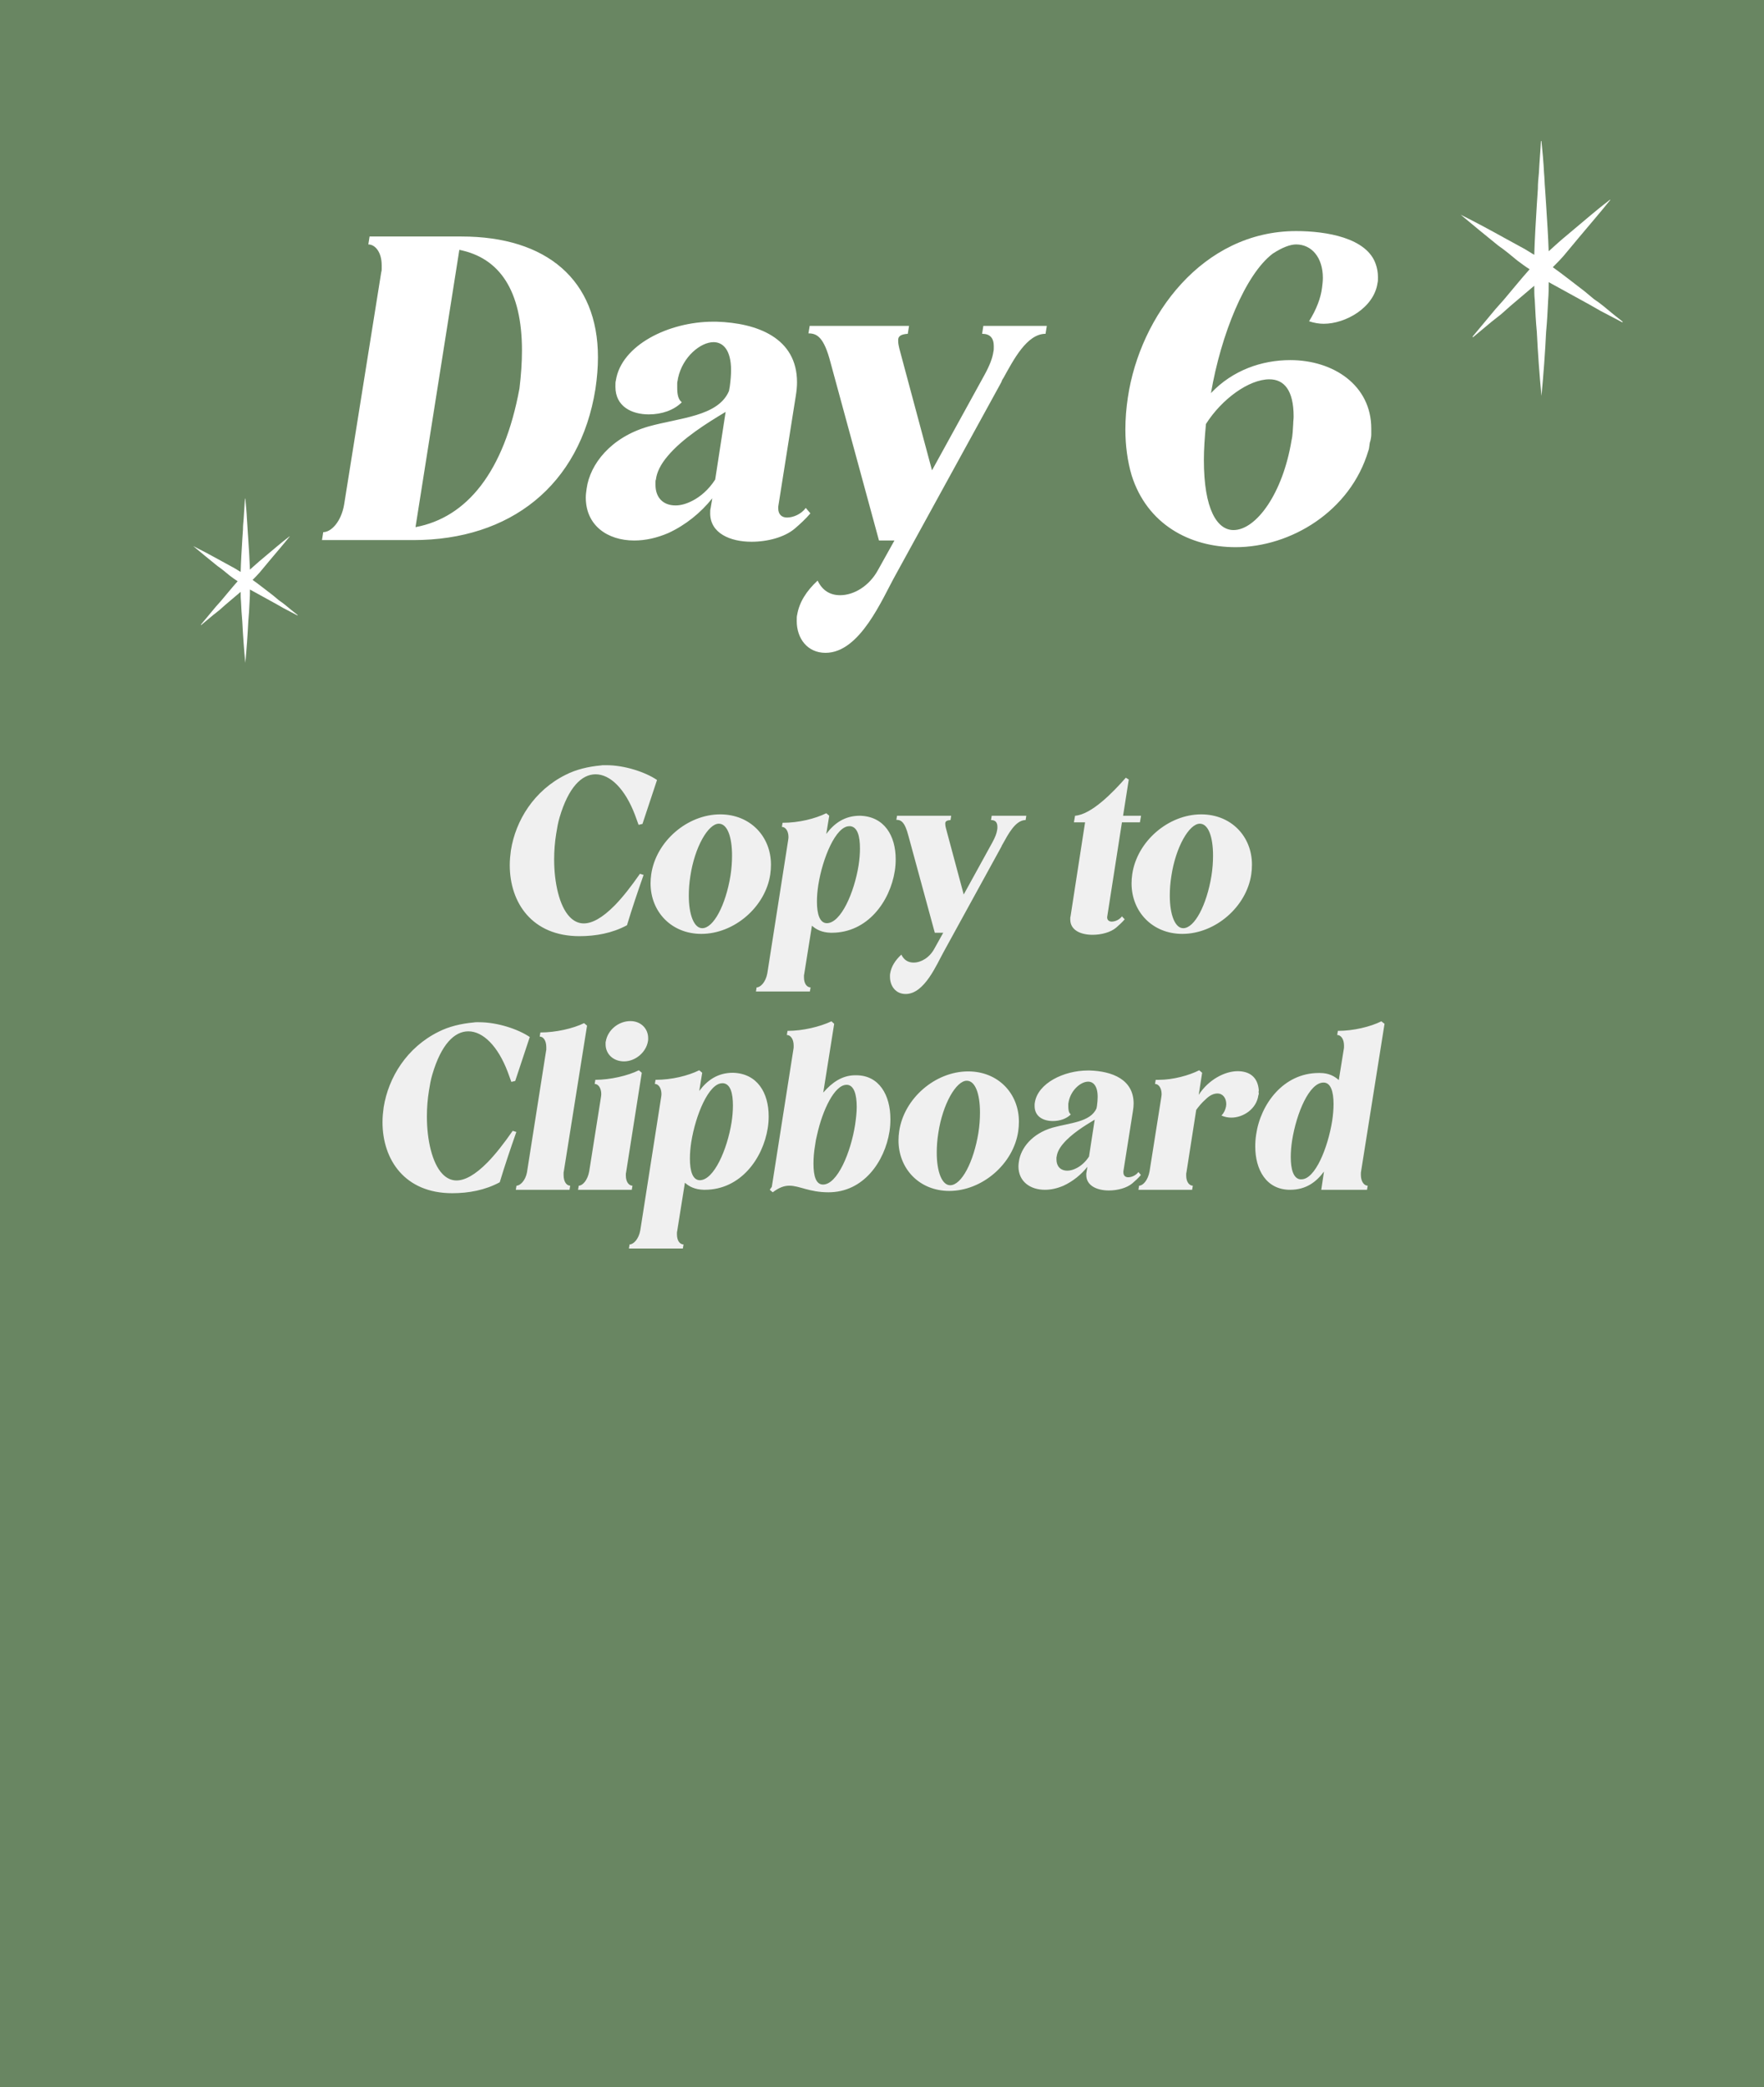 <svg width="913" height="1080" viewBox="0 0 913 1080" fill="none" xmlns="http://www.w3.org/2000/svg">
<rect width="913" height="1126" fill="#698662"/>
<path d="M166.655 279.462L167.303 275.357C171.408 275.357 176.594 269.955 178.107 261.096L197.337 140.742C197.553 140.094 197.553 139.662 197.553 139.013V138.797V138.149V137.933V137.717V137.501V137.285C197.553 130.37 194.096 126.481 190.639 126.481L191.287 122.376H238.824C282.903 122.376 309.481 144.847 309.481 184.821C309.481 190.007 309.048 195.409 308.184 201.243C300.189 251.373 263.889 279.462 213.975 279.462H166.655ZM237.743 129.29L215.056 272.764C241.633 267.794 260.864 244.242 268.858 201.027C269.723 193.897 270.155 187.414 270.155 181.364C270.155 150.249 258.487 133.395 237.743 129.29ZM417.056 262.825L419.433 265.634C417.056 268.443 414.031 271.252 411.222 273.628C406.036 277.95 397.393 280.327 388.966 280.327C377.73 280.327 367.574 275.789 367.574 265.634C367.574 264.553 367.574 263.689 367.791 263.041L368.655 257.855C362.605 265.418 354.826 271.684 345.967 275.789C339.917 278.382 334.083 279.678 328.249 279.678C314.42 279.678 303.184 271.9 303.184 257.423C303.184 255.91 303.4 254.398 303.616 252.885C305.345 240.137 316.148 226.308 335.595 220.69C351.801 216.152 371.68 215.504 377.298 202.323L377.73 199.947C378.162 196.705 378.378 193.897 378.378 191.52C378.378 181.148 374.273 177.043 369.303 177.043C362.605 177.043 353.313 184.605 350.937 195.625L350.721 196.922C350.504 197.57 350.504 198.002 350.504 198.65V198.866V199.514V199.731V200.163V200.379V200.595C350.504 203.836 350.937 206.645 352.881 208.157C348.776 212.263 342.51 214.424 335.811 214.424C326.952 214.424 318.525 210.318 318.525 200.163C318.525 198.65 318.525 197.57 318.741 196.922C321.55 178.555 346.183 166.455 369.087 166.455H370.816C391.991 167.103 412.518 174.882 412.518 197.786C412.518 199.947 412.302 202.323 411.87 204.916L402.795 262.176V263.041C402.795 266.282 404.739 267.794 407.332 267.794C410.573 267.794 414.679 266.066 417.056 262.825ZM358.715 258.935C362.389 256.991 366.71 253.533 370.167 248.131L375.569 213.127C365.846 218.961 353.313 226.74 345.535 236.031C341.861 240.353 339.917 244.458 339.485 248.131C339.269 248.564 339.269 248.996 339.269 249.428V250.292V250.508V250.724V250.94C339.269 257.207 342.942 261.528 349.64 261.528C352.449 261.528 355.474 260.664 358.715 258.935ZM508.957 168.616H541.801L541.152 172.721C531.429 172.721 524.514 186.334 519.329 195.625C518.68 196.489 518.464 197.138 518.248 197.786L463.581 297.397C456.667 309.713 445.215 337.803 427.28 337.803C417.773 337.803 412.371 330.24 412.371 321.381C412.371 319.869 412.371 318.788 412.587 318.14C413.668 311.658 417.341 305.824 423.175 300.422C425.552 305.391 429.441 307.984 434.843 307.984C441.974 307.984 449.968 303.231 454.506 294.804L462.933 279.678H454.938L429.873 187.63C426.416 174.234 422.743 172.505 418.421 172.505L419.07 168.616H470.496L469.847 172.721C466.606 172.937 465.094 173.801 464.878 175.53V176.61C464.878 178.555 465.742 181.364 466.606 184.605L482.38 243.378L509.605 193.897C512.198 189.143 513.711 185.253 514.143 182.012C514.359 181.364 514.359 180.284 514.359 179.203C514.359 174.882 512.414 172.721 508.309 172.721L508.957 168.616ZM658.743 131.235C644.482 142.038 631.95 173.153 626.764 203.404C638 191.52 653.125 186.334 667.818 186.334C690.074 186.334 709.737 199.298 709.737 221.77V223.283V223.499V223.931V224.147V224.363V224.579V224.795C709.737 225.876 709.521 226.956 709.305 228.036C708.656 229.549 708.872 231.71 708.224 233.222C698.933 264.553 668.034 283.136 639.512 283.136C615.744 283.136 593.704 271.252 585.709 245.971C583.549 238.624 582.468 230.629 582.468 222.202C582.468 216.801 582.9 211.183 583.765 205.565C590.031 163.43 622.442 119.567 670.843 119.567C686.401 119.567 707.576 123.024 712.114 136.853C712.762 138.797 713.194 140.958 713.194 143.335C713.194 144.847 713.194 145.712 712.978 146.36C711.249 159.108 696.556 167.535 685.104 167.535C682.727 167.535 680.134 167.103 677.541 166.239C681.431 159.973 683.592 154.139 684.24 148.953C684.456 147.224 684.672 145.496 684.672 143.767C684.672 133.179 678.838 126.481 670.843 126.481C667.818 126.481 663.713 127.993 658.743 131.235ZM624.171 219.393C623.523 226.308 623.09 232.574 623.09 237.976C623.09 263.689 630.005 274.277 638.432 274.277C650.1 274.277 663.929 255.478 668.466 227.82C669.115 225.227 669.115 221.986 669.331 219.393C669.331 217.881 669.547 217.017 669.547 215.504C669.547 201.891 664.577 196.273 657.014 196.273C646.427 196.273 632.382 206.429 624.171 219.393Z" fill="white"/>
<path d="M331.224 452.133L333.109 452.722C329.928 461.793 327.218 469.803 324.509 478.756C316.852 482.88 308.37 484.411 299.888 484.411C275.385 484.411 263.84 467.094 263.84 447.656C263.84 444.947 264.076 442.709 264.429 439.999C266.903 424.449 276.445 409.017 292.82 400.889C298.121 398.179 304.482 396.648 311.079 396.059C311.551 395.941 312.022 395.941 312.493 395.941H312.964H313.082H313.2H313.318H313.436H313.553H313.671H313.789C323.449 395.941 334.169 399.593 340.059 403.598L332.52 426.334L330.517 426.805L328.632 421.622C323.567 408.31 315.909 400.653 308.252 400.653C301.066 400.653 294.234 407.368 289.639 422.918C288.815 425.627 288.343 428.455 287.872 431.4C287.165 435.758 286.812 440.235 286.812 444.711C286.812 456.845 289.522 468.861 294.823 474.398C296.943 476.636 299.417 477.814 302.126 477.814C306.367 477.814 311.668 475.105 318.265 468.39C322.389 464.149 326.629 458.73 331.224 452.133ZM372.761 421.386C388.194 421.386 399.031 432.695 399.031 447.421C399.031 449.07 398.914 450.719 398.678 452.369C396.204 469.332 379.947 483.233 362.984 483.233C347.551 483.233 336.714 471.806 336.714 457.081C336.714 455.549 336.831 454.018 337.067 452.369C339.541 435.287 355.798 421.386 372.761 421.386ZM372.055 426.216C366.518 426.216 359.567 438.35 357.329 453.193C356.74 456.845 356.505 460.261 356.505 463.442C356.505 473.337 359.214 480.288 363.455 480.288C369.345 480.288 375.589 468.272 378.062 453.193C378.651 449.541 378.887 445.889 378.887 442.709C378.887 432.931 376.413 426.216 372.055 426.216ZM445.092 422.093C457.814 422.447 463.587 432.578 463.587 444.594C463.587 446.596 463.469 448.481 463.115 450.719C460.642 466.387 449.097 482.644 430.484 482.644H430.013C425.418 482.526 422.473 480.995 420.235 478.992L416.23 504.084C416.112 504.438 416.112 504.673 416.112 505.027V505.262V505.38V505.498V505.616V505.733C416.112 509.15 417.761 510.917 419.528 510.917L419.175 513.037H391.256L391.609 510.917C393.612 510.917 396.321 508.207 397.146 503.613L407.866 435.169C407.984 434.345 408.101 433.756 408.101 433.167C408.101 429.868 406.452 427.866 404.685 427.866L405.038 425.745C413.52 425.745 421.884 423.625 427.657 420.797L429.188 422.093L427.657 431.517C431.78 425.981 437.199 422.093 445.092 422.093ZM427.892 477.696C435.314 477.696 442.146 461.675 444.385 447.774C444.856 444.711 445.092 441.766 445.092 439.057C445.092 432.578 443.796 427.983 440.144 427.512H439.555C432.604 427.512 425.772 443.887 423.534 457.905C423.062 460.968 422.827 463.795 422.827 466.505C422.827 472.984 424.24 477.578 427.892 477.696ZM513.282 422.093H531.188L530.835 424.331C525.534 424.331 521.764 431.753 518.937 436.819C518.583 437.29 518.465 437.643 518.348 437.997L488.543 492.304C484.774 499.019 478.53 514.333 468.752 514.333C463.569 514.333 460.624 510.21 460.624 505.38C460.624 504.555 460.624 503.966 460.742 503.613C461.331 500.079 463.333 496.898 466.514 493.953C467.81 496.663 469.93 498.076 472.876 498.076C476.763 498.076 481.122 495.484 483.596 490.89L488.19 482.644H483.831L470.166 432.46C468.281 425.156 466.279 424.214 463.923 424.214L464.276 422.093H492.313L491.96 424.331C490.193 424.449 489.368 424.92 489.25 425.863V426.452C489.25 427.512 489.721 429.044 490.193 430.811L498.792 462.853L513.635 435.876C515.049 433.284 515.874 431.164 516.109 429.397C516.227 429.044 516.227 428.455 516.227 427.866C516.227 425.509 515.167 424.331 512.929 424.331L513.282 422.093ZM589.997 425.509H580.69L573.151 473.809C573.151 474.162 573.033 474.28 573.033 474.633C573.033 476.165 574.093 476.872 575.389 476.872C577.156 476.872 579.394 475.929 580.69 474.162L582.104 475.694C580.808 477.225 579.159 478.756 577.627 480.052C574.8 482.408 570.088 483.704 565.494 483.704C559.368 483.704 553.949 481.348 553.949 475.811V475.694V475.458V475.34V475.222V475.105V474.987C553.949 474.751 553.949 474.516 554.067 474.28L561.606 425.509H555.834L556.423 422.093C564.905 421.504 576.096 409.959 582.693 402.42L584.224 403.362L581.279 422.093H590.586L589.997 425.509ZM621.712 421.386C637.145 421.386 647.982 432.695 647.982 447.421C647.982 449.07 647.865 450.719 647.629 452.369C645.155 469.332 628.898 483.233 611.935 483.233C596.503 483.233 585.665 471.806 585.665 457.081C585.665 455.549 585.782 454.018 586.018 452.369C588.492 435.287 604.749 421.386 621.712 421.386ZM621.006 426.216C615.469 426.216 608.518 438.35 606.28 453.193C605.691 456.845 605.456 460.261 605.456 463.442C605.456 473.337 608.165 480.288 612.406 480.288C618.296 480.288 624.54 468.272 627.014 453.193C627.603 449.541 627.838 445.889 627.838 442.709C627.838 432.931 625.364 426.216 621.006 426.216ZM265.362 585.133L267.247 585.722C264.066 594.793 261.357 602.803 258.647 611.756C250.99 615.88 242.508 617.411 234.027 617.411C209.524 617.411 197.979 600.094 197.979 580.656C197.979 577.947 198.214 575.709 198.568 572.999C201.042 557.449 210.584 542.017 226.958 533.889C232.26 531.179 238.621 529.648 245.218 529.059C245.689 528.941 246.16 528.941 246.632 528.941H247.103H247.221H247.338H247.456H247.574H247.692H247.81H247.927C257.587 528.941 268.307 532.593 274.197 536.598L266.658 559.334L264.655 559.805L262.771 554.622C257.705 541.31 250.048 533.653 242.391 533.653C235.205 533.653 228.372 540.368 223.778 555.918C222.953 558.627 222.482 561.455 222.011 564.4C221.304 568.758 220.95 573.235 220.95 577.711C220.95 589.845 223.66 601.861 228.961 607.398C231.082 609.636 233.555 610.814 236.265 610.814C240.506 610.814 245.807 608.105 252.404 601.39C256.527 597.149 260.768 591.73 265.362 585.133ZM303.837 530.708L291.821 606.102C291.703 606.455 291.703 606.691 291.703 607.044V607.162V607.516V607.751V607.869V607.987C291.703 611.639 293.352 613.523 295.119 613.523L294.766 615.644H266.965L267.318 613.523C269.203 613.523 271.912 610.932 272.737 606.691L282.632 543.784C282.75 543.431 282.75 543.195 282.75 542.842V542.724V542.37V542.253V542.135V542.017V541.899C282.75 538.247 281.101 536.362 279.334 536.362L279.687 534.242C287.58 534.242 296.533 532.239 302.305 529.412L303.837 530.708ZM322.984 549.203C317.447 549.203 313.442 545.433 313.442 540.368V540.25V540.014V539.897V539.779V539.661V539.543C313.442 539.308 313.442 539.072 313.559 538.836C314.502 533.064 320.039 528.352 326.282 528.352C331.583 528.352 335.471 532.122 335.471 537.187C335.471 537.894 335.471 538.483 335.353 538.836C334.41 544.491 328.874 549.203 322.984 549.203ZM332.172 555.093L324.044 606.691C323.926 607.044 323.926 607.28 323.926 607.516V607.633V607.987V608.105V608.222V608.34C323.926 611.639 325.575 613.523 327.342 613.523L326.989 615.644H299.187L299.541 613.523C301.543 613.523 304.135 610.696 304.96 606.102L310.968 568.169C311.085 567.345 311.203 566.756 311.203 566.167C311.203 562.868 309.554 560.866 307.787 560.866L308.14 558.745C315.798 558.745 324.986 556.625 330.641 553.797L332.172 555.093ZM379.345 555.093C392.068 555.447 397.84 565.578 397.84 577.594C397.84 579.596 397.722 581.481 397.369 583.719C394.895 599.387 383.35 615.644 364.737 615.644H364.266C359.672 615.526 356.727 613.995 354.489 611.992L350.483 637.084C350.365 637.438 350.365 637.673 350.365 638.027V638.262V638.38V638.498V638.616V638.733C350.365 642.15 352.015 643.917 353.782 643.917L353.428 646.037H325.509L325.862 643.917C327.865 643.917 330.575 641.207 331.399 636.613L342.119 568.169C342.237 567.345 342.355 566.756 342.355 566.167C342.355 562.868 340.706 560.866 338.939 560.866L339.292 558.745C347.774 558.745 356.138 556.625 361.91 553.797L363.442 555.093L361.91 564.517C366.033 558.981 371.452 555.093 379.345 555.093ZM362.146 610.696C369.567 610.696 376.4 594.675 378.638 580.774C379.109 577.711 379.345 574.766 379.345 572.057C379.345 565.578 378.049 560.983 374.397 560.512H373.808C366.858 560.512 360.025 576.887 357.787 590.905C357.316 593.968 357.08 596.795 357.08 599.505C357.08 605.984 358.494 610.578 362.146 610.696ZM442.352 556.389H443.177C455.075 556.389 460.847 566.756 460.847 579.007C460.847 581.245 460.729 583.248 460.376 585.486C457.902 601.036 446.946 616.94 428.805 616.94C418.792 616.94 413.844 613.523 408.543 613.523C405.833 613.523 403.242 614.466 399.943 616.94L398.412 615.644L399.472 614.112L410.663 542.842C410.781 542.488 410.781 541.899 410.781 541.075C410.781 537.423 409.014 535.538 407.247 535.538L407.6 533.417C415.493 533.417 424.328 531.297 430.336 528.47L431.75 529.765L426.095 565.342C430.69 560.041 435.873 556.507 442.352 556.389ZM425.978 612.934C433.399 612.934 440.349 596.324 442.588 581.952C443.059 578.654 443.412 575.591 443.412 572.764C443.412 566.284 441.999 561.69 438.582 561.337H438.111C431.985 561.337 425.742 574.295 422.915 587.136C422.443 588.903 422.09 590.787 421.854 592.672C421.265 596.089 421.03 599.269 421.03 602.097C421.03 608.576 422.326 612.934 425.978 612.934ZM501.091 554.386C516.523 554.386 527.361 565.695 527.361 580.421C527.361 582.07 527.243 583.719 527.007 585.369C524.534 602.332 508.277 616.233 491.313 616.233C475.881 616.233 465.043 604.806 465.043 590.081C465.043 588.549 465.161 587.018 465.396 585.369C467.87 568.287 484.127 554.386 501.091 554.386ZM500.384 559.216C494.847 559.216 487.897 571.35 485.659 586.193C485.07 589.845 484.834 593.261 484.834 596.442C484.834 606.337 487.543 613.288 491.784 613.288C497.674 613.288 503.918 601.272 506.392 586.193C506.981 582.541 507.217 578.889 507.217 575.709C507.217 565.931 504.743 559.216 500.384 559.216ZM589.207 606.455L590.502 607.987C589.207 609.518 587.557 611.05 586.026 612.345C583.199 614.702 578.486 615.997 573.892 615.997C567.766 615.997 562.23 613.523 562.23 607.987C562.23 607.398 562.23 606.927 562.347 606.573L562.819 603.746C559.52 607.869 555.279 611.285 550.449 613.523C547.151 614.937 543.97 615.644 540.79 615.644C533.25 615.644 527.124 611.403 527.124 603.51C527.124 602.686 527.242 601.861 527.36 601.036C528.302 594.086 534.193 586.547 544.795 583.484C553.63 581.01 564.468 580.656 567.531 573.47L567.766 572.175C568.002 570.408 568.12 568.876 568.12 567.58C568.12 561.926 565.882 559.687 563.172 559.687C559.52 559.687 554.455 563.811 553.159 569.819L553.041 570.525C552.923 570.879 552.923 571.114 552.923 571.468V571.586V571.939V572.057V572.292V572.41V572.528C552.923 574.295 553.159 575.826 554.219 576.651C551.981 578.889 548.565 580.067 544.913 580.067C540.083 580.067 535.488 577.829 535.488 572.292C535.488 571.468 535.488 570.879 535.606 570.525C537.138 560.512 550.567 553.915 563.054 553.915H563.997C575.541 554.269 586.733 558.509 586.733 570.997C586.733 572.175 586.615 573.47 586.379 574.884L581.432 606.102V606.573C581.432 608.34 582.492 609.165 583.905 609.165C585.672 609.165 587.911 608.222 589.207 606.455ZM557.4 604.335C559.402 603.275 561.758 601.39 563.643 598.445L566.588 579.361C561.287 582.541 554.455 586.782 550.214 591.848C548.211 594.204 547.151 596.442 546.915 598.445C546.797 598.68 546.797 598.916 546.797 599.152V599.623V599.741V599.858V599.976C546.797 603.392 548.8 605.748 552.452 605.748C553.983 605.748 555.633 605.277 557.4 604.335ZM651.529 564.282C651.411 564.635 651.411 564.871 651.411 565.224C651.411 565.342 651.529 565.695 651.529 565.813C651.529 566.167 651.411 566.402 651.293 566.756C650.351 573.706 643.636 578.3 637.275 578.3C635.508 578.3 633.859 577.947 632.209 577.24C633.505 575.826 634.212 574.295 634.565 572.528C634.565 572.175 634.683 571.703 634.683 571.35C634.683 568.169 632.916 565.813 630.089 565.813C628.322 565.813 626.201 566.638 623.963 568.876C621.96 570.643 620.429 572.528 619.133 574.295L614.068 606.691C613.95 607.044 613.95 607.28 613.95 607.516V607.633V607.987V608.105V608.222V608.34C613.95 611.639 615.599 613.523 617.366 613.523L617.013 615.644H589.211L589.565 613.523C591.567 613.523 594.159 610.696 594.984 606.102L600.991 568.169C601.109 567.345 601.227 566.756 601.227 566.167C601.227 562.868 599.578 560.866 597.811 560.866L598.164 558.745H599.931C606.999 558.745 615.363 556.507 620.665 553.797L622.196 555.093L620.429 566.52C625.495 558.627 633.976 554.269 640.573 554.269C646.581 554.269 651.058 557.214 651.529 564.282ZM716.598 529.765L704.464 606.102C704.346 606.455 704.346 607.044 704.346 607.869C704.346 611.521 706.113 613.523 707.88 613.523L707.527 615.644H683.848L685.262 606.22C681.139 611.756 675.838 615.644 667.709 615.644C655.34 615.644 649.686 605.159 649.686 593.261C649.686 591.259 649.803 589.256 650.157 587.018C652.395 571.468 664.175 555.211 682.553 555.211H683.142C687.736 555.211 690.681 556.86 692.919 558.863L695.511 542.842C695.629 542.488 695.629 541.899 695.629 541.075C695.629 537.423 693.862 535.538 692.095 535.538L692.448 533.417C700.459 533.417 709.294 531.297 714.948 528.47L716.598 529.765ZM672.893 610.225H673.6C680.668 610.225 687.265 593.968 689.503 579.95C689.974 576.887 690.21 573.942 690.21 571.232C690.21 564.635 688.678 560.159 685.026 560.159C677.605 560.159 671.008 576.062 668.77 590.081C668.298 593.144 668.063 595.971 668.063 598.68C668.063 605.159 669.476 609.754 672.893 610.225Z" fill="#F0F0F0"/>
<path d="M797.823 204.863C798.889 193.674 799.688 182.752 800.221 171.83C800.753 166.236 801.02 160.908 801.286 155.314C801.553 152.118 801.553 148.921 801.553 145.991L822.864 157.712L828.458 160.908L839.646 166.769L839.913 166.503C836.45 163.839 833.253 161.175 830.056 158.511C828.458 157.179 826.593 155.847 824.995 154.782L820.2 150.786C814.606 146.523 809.278 142.261 803.684 138.265C805.548 136.401 807.413 134.536 809.278 132.405L817.27 122.815C822.597 116.421 828.191 110.028 833.519 103.368H833.253C826.593 108.43 820.2 114.024 813.806 119.352C810.61 122.016 807.413 124.68 804.216 127.61L801.553 130.007C801.286 122.016 800.753 114.024 800.221 105.766L799.688 97.774C799.421 94.844 799.421 92.18 799.155 89.516C798.889 83.922 798.356 78.328 797.823 73H797.557C797.29 78.328 796.758 83.922 796.491 89.516C796.225 92.18 795.958 94.844 795.958 97.774L795.426 105.766C794.893 114.557 794.36 123.081 794.094 131.872L789.299 128.942L778.11 122.815C770.918 118.819 763.459 114.823 756 111.094C762.393 116.421 768.787 121.749 775.446 127.077C778.909 129.475 782.106 132.138 785.303 134.802C787.434 136.401 789.565 137.999 791.696 139.331C787.168 144.392 782.905 149.72 778.377 155.048L774.114 159.843L762.127 174.228L762.393 174.494L771.983 166.503L777.045 162.507L781.84 158.245L794.094 147.855C794.094 150.253 794.094 152.917 794.36 155.314C794.626 160.908 794.893 166.236 795.426 171.83C795.958 182.752 796.758 193.674 797.823 204.863Z" fill="white"/>
<path d="M126.958 342.994C127.645 335.783 128.16 328.743 128.503 321.703C128.847 318.097 129.018 314.663 129.19 311.057C129.362 308.997 129.362 306.936 129.362 305.047L143.098 312.603L146.704 314.663L153.916 318.441L154.087 318.269C151.855 316.552 149.795 314.835 147.734 313.118C146.704 312.259 145.502 311.401 144.472 310.714L141.381 308.138C137.775 305.391 134.341 302.644 130.735 300.068C131.937 298.866 133.139 297.664 134.341 296.29L139.492 290.109C142.926 285.988 146.532 281.867 149.966 277.574H149.795C145.502 280.837 141.381 284.443 137.26 287.877C135.2 289.594 133.139 291.311 131.079 293.2L129.362 294.745C129.19 289.594 128.847 284.443 128.503 279.12L128.16 273.969C127.988 272.08 127.988 270.363 127.816 268.646C127.645 265.04 127.301 261.434 126.958 258H126.786C126.614 261.434 126.271 265.04 126.099 268.646C125.928 270.363 125.756 272.08 125.756 273.969L125.412 279.12C125.069 284.786 124.726 290.281 124.554 295.947L121.463 294.058L114.252 290.109C109.616 287.533 104.808 284.958 100 282.554C104.121 285.988 108.242 289.422 112.535 292.856C114.767 294.402 116.827 296.119 118.888 297.836C120.261 298.866 121.635 299.896 123.009 300.755C120.09 304.017 117.342 307.451 114.423 310.885L111.676 313.976L103.949 323.248L104.121 323.42L110.302 318.269L113.565 315.693L116.655 312.946L124.554 306.249C124.554 307.795 124.554 309.512 124.726 311.057C124.897 314.663 125.069 318.097 125.412 321.703C125.756 328.743 126.271 335.783 126.958 342.994Z" fill="white"/>
</svg>

